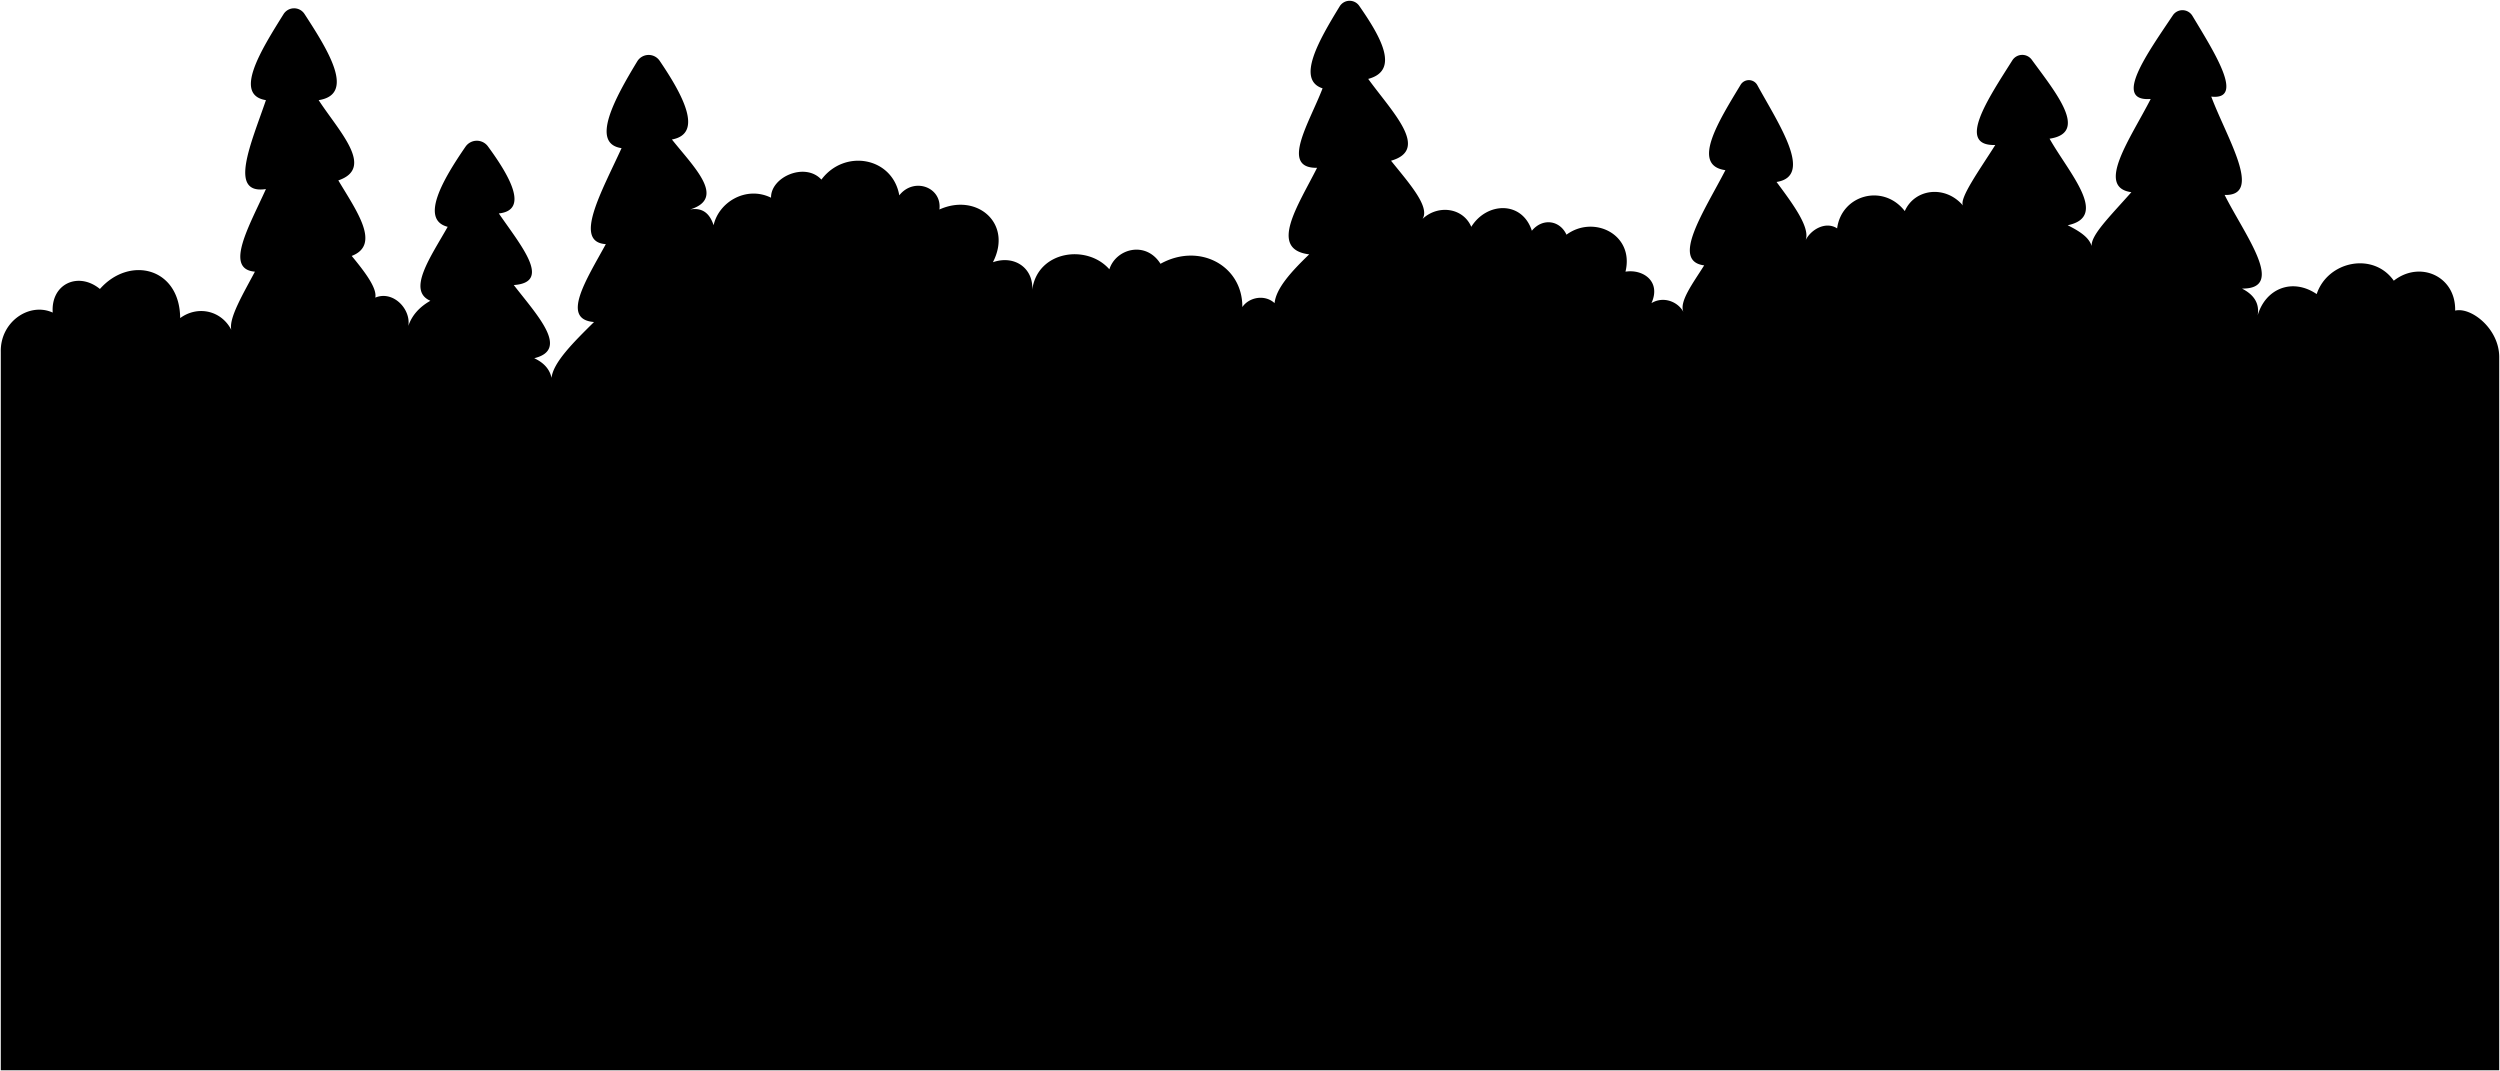 <svg viewBox="0 0 3177.51 1361.29">
    <path class="foliageNear" d="M3176.51,453.79c0-36-35.68-63.86-56-59,1-44-45-64-78-38-26-37-84-25-98,17-31-21-65-7-75,27,2.42-14.41-3.91-25.85-20-34,56.68.62,3.76-67.74-22-119,49.29,1.39,2.79-72.27-17-125,42.65,4.74,4.95-54.64-24-102.73a14.71,14.71,0,0,0-24.82-.58c-32.74,48.87-76.69,110-28.14,106.31C2707.91,176,2663.12,238,2709,244.29c-27.65,31.17-51.5,54.5-50.5,68.5-3-10-12.66-17.63-30.5-26.5,53.07-11,1.95-66-23-110,50.24-7.51,8-58.45-22.65-100.4a14.93,14.93,0,0,0-24.68.84c-31,49.06-71.45,109-21.67,107.56-19.28,30.62-46.26,68-41,77-22.5-26.5-61.5-21.5-74,7-27.5-35.5-80.5-20.5-86,22-14.5-9.5-33.5,1.5-40,15,5.84-16-15.28-44.86-37-74,47.33-7.44,3.31-72.6-24.43-123.08a12.26,12.26,0,0,0-21.25-.43c-27.65,45.82-63.54,102.4-19.32,108.51-27.11,52.51-69.88,115.55-27,121-14,22.4-32.85,47-26,60-6.5-13.5-25.5-21.5-41-12,12.5-27.5-10.5-43.5-33-40,11.5-47.5-40.5-72.5-75-47-8.5-18.5-30.5-21.5-44-5-12.5-38.5-57.5-36.5-77-5-10.5-24.5-42.5-28.5-62-10,10-15.43-17.19-45.59-40-74,50.08-14.33,1-62.42-29-104,41.32-10.94,14.6-55.33-11.47-92.93a14.81,14.81,0,0,0-24.8.74c-26.47,43.32-55.37,93.25-21.73,104.19-16.74,43.67-54.32,101.83-7,101-24.1,48-62.17,103.6-10,110-22.7,21.81-42.13,43.16-44,62-12.5-11.5-32.5-7.5-41,5,.5-52.5-54.5-82.5-104-55-18.5-29.5-56.5-19.5-65,7-28.5-32.5-91.5-23.5-98,26,1.5-27.5-22.5-44.5-50-35,25.5-49.5-20.5-88.5-68-67,3.5-28.5-32.5-41.5-51-18-8.5-48.5-69.5-59.5-99-20-20.5-22.5-64.5-3.5-64,23-31.5-15.5-66.5,5.5-73,35-4.89-14.84-14-22.89-30-20,46.45-14.39,5.22-53.53-23-89,40.93-7.43,13.11-57.77-15.55-100A16.93,16.93,0,0,0,810,77.9c-28.69,47.27-60,104.63-20,110.39-25.19,55.2-61.91,119.44-20,122-24.79,45.33-57.65,95.69-15,99-26.09,25.74-51.94,51.41-54,71-2.35-11-9.71-19.27-22-25,45-11,4.29-53.94-26-93,49-3.33,9.12-50.05-19-91,39.13-4.15,13-48.66-13.87-85.27a17.45,17.45,0,0,0-28.44.39c-28.4,41.21-58.5,92.67-22.69,101.88-21.6,38.31-52.12,81-22,94-13.41,7.64-23.24,17.94-28,32,3.5-21.5-19.5-45.5-42-36,2.38-11.71-12.34-31.65-30-53,37.18-14.25,6.6-56.57-17-96,46.83-15.89.94-62.22-25-102C452.19,120,417.09,64,387,17.73a15.77,15.77,0,0,0-26.59.22C331.58,64.05,296.32,120.58,338,127.29c-18.89,55.31-48.27,120.41,0,113-21.12,46.89-53.36,101.82-14,105-15.06,28.38-33.5,59.25-30,74-12.5-24.5-42.5-31.5-65-15-.5-64.5-64.5-79.5-102-37-27.5-22.5-62.5-6.5-60,30-29.5-13.5-66.86,11.51-66,50v913h3175.5Z"/>
</svg>
